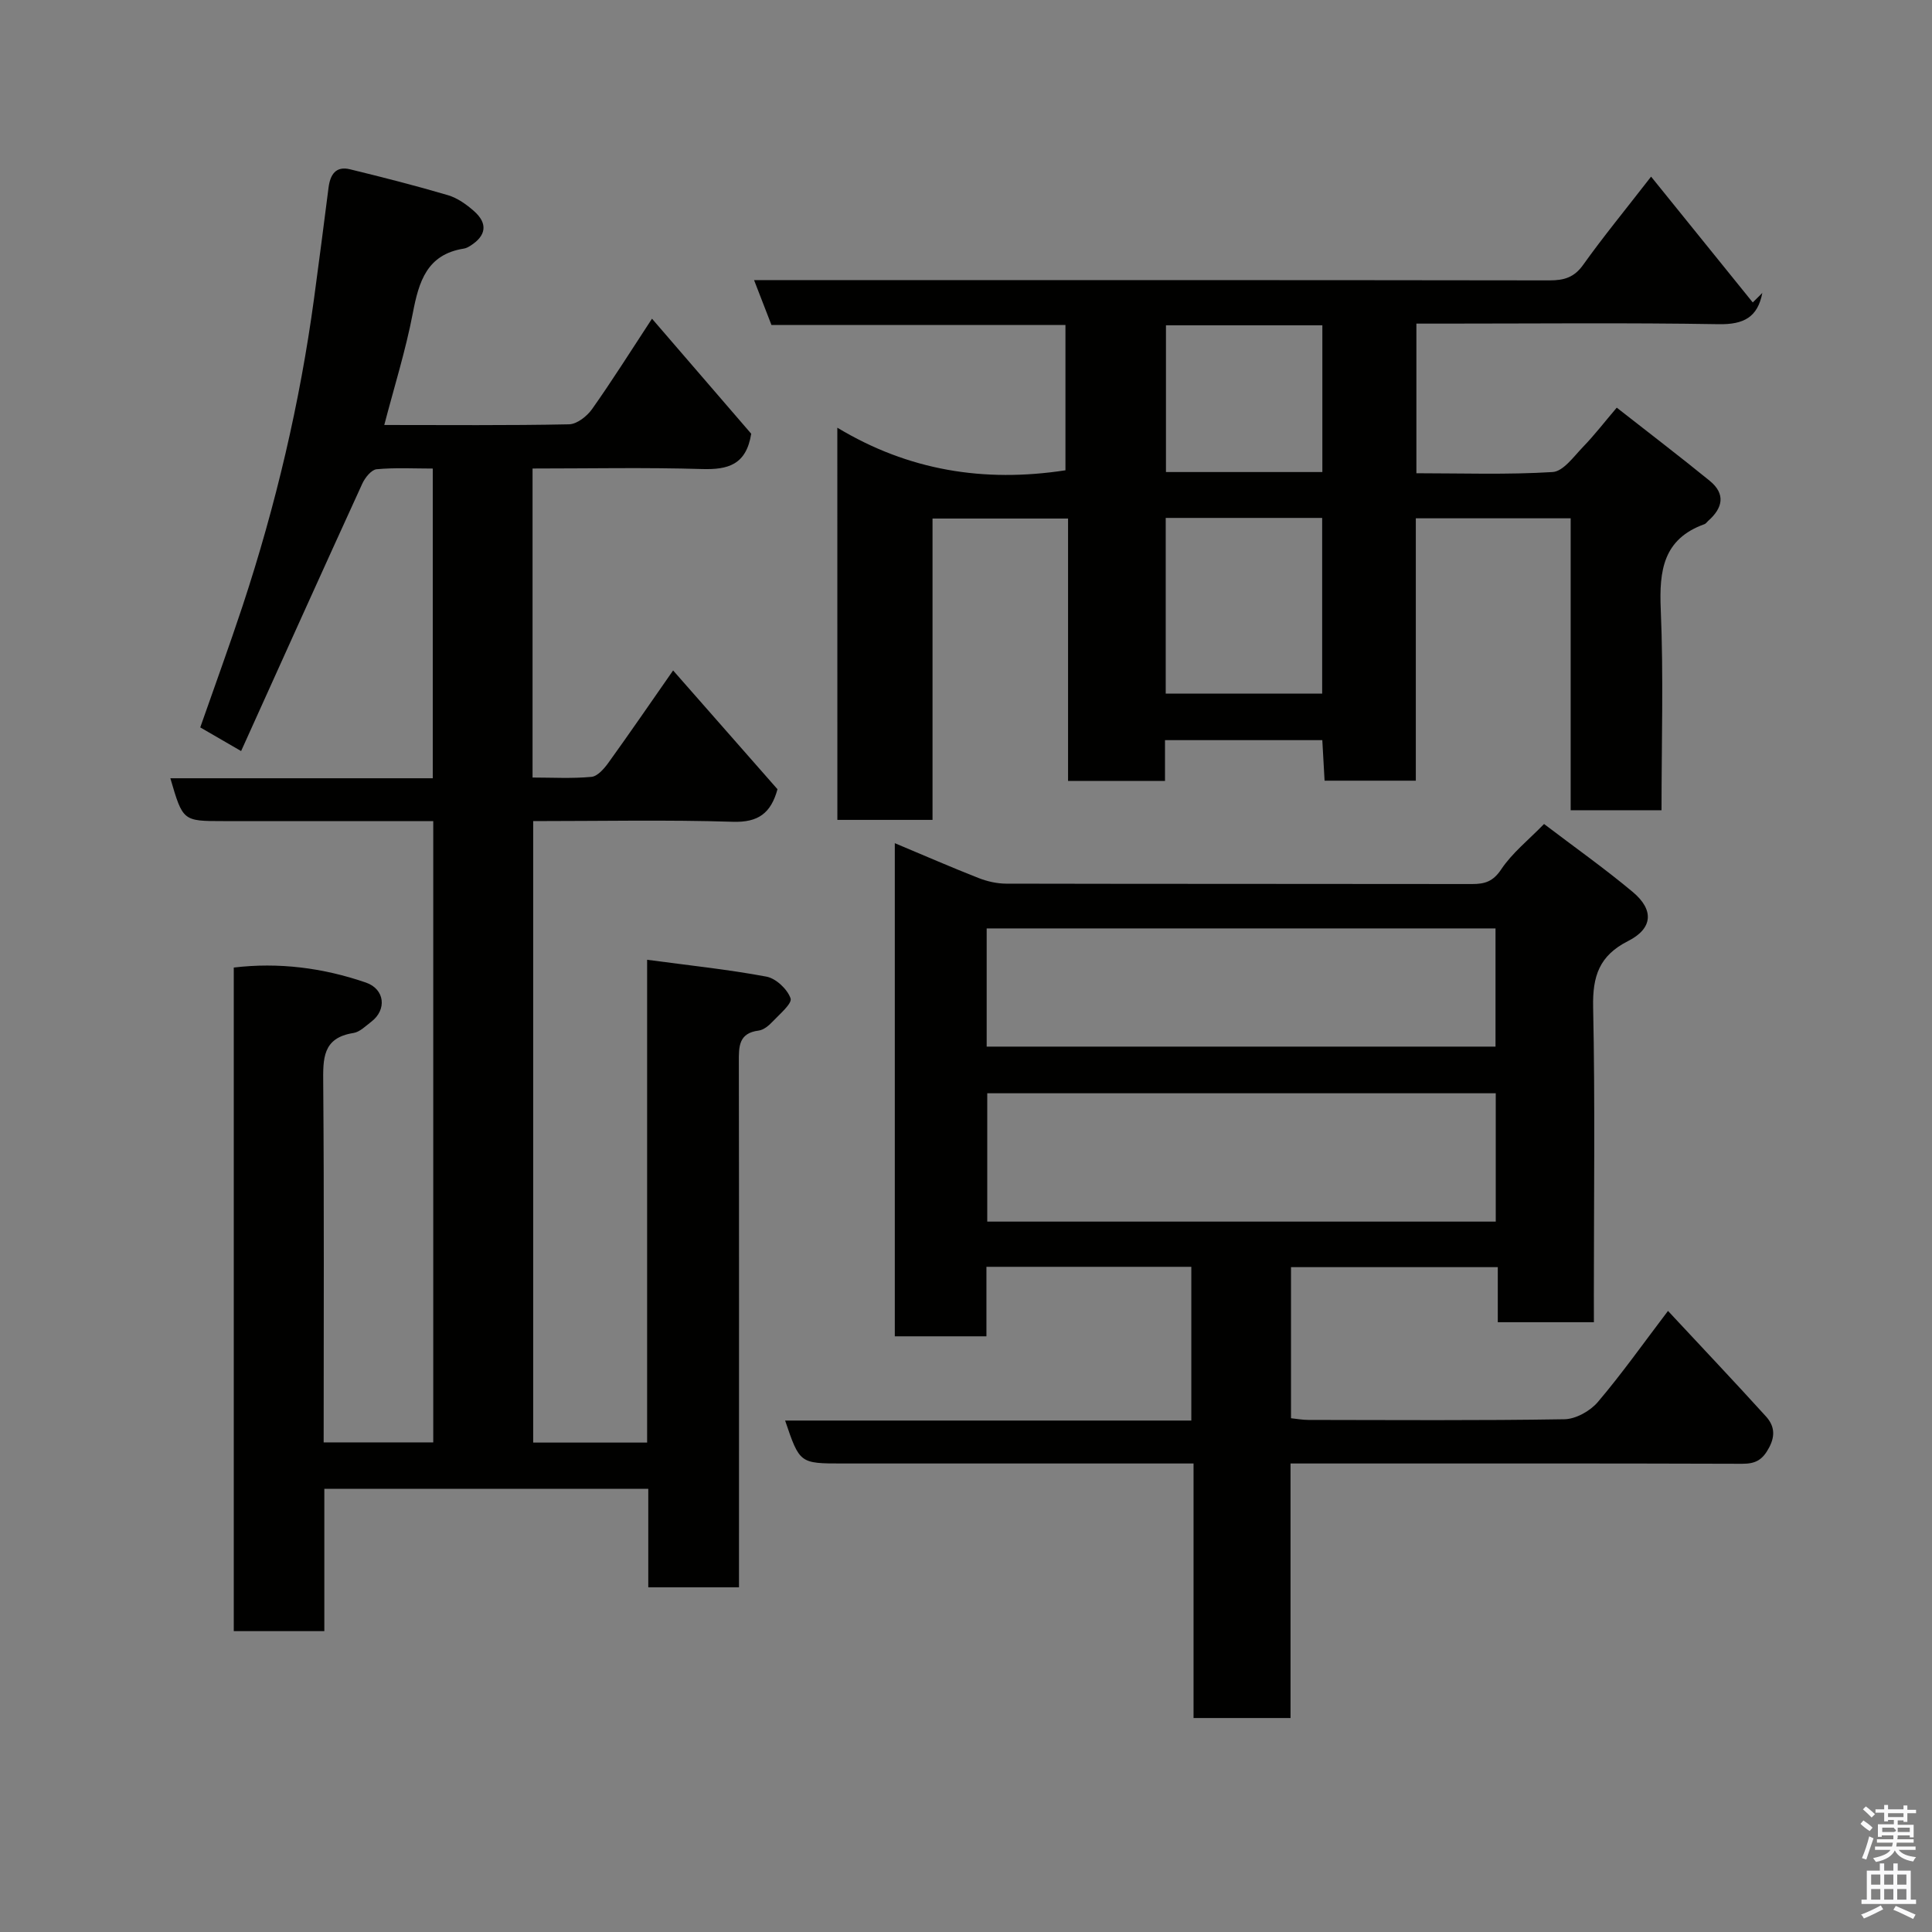 <svg enable-background="new 0 0 400 400" viewBox="0 0 400 400" xmlns="http://www.w3.org/2000/svg"><rect x="0" y="0" width="400" height="400" fill="#808080" stroke="none"/><path d="m385.2 377.6.6-.7c.6.4 1.3.9 1.9 1.5l-.6.7c-.8-.5-1.4-1-1.9-1.5zm.3 7.1c.6-1.4 1.1-2.9 1.5-4.5.3.1.6.3.9.4-.5 1.4-1 2.9-1.5 4.4zm.2-10.1.6-.6c.7.5 1.3 1.1 1.9 1.6l-.7.7c-.6-.6-1.2-1.2-1.8-1.7zm8.4-.8h.8v.9h1.8v.7h-1.8v1.8h-.8v-.3h-1.2v.9h3.3v2.6h-.8v-.4h-2.5c0 .3 0 .6-.1.8h3.4v.7h-3.5c0 .3-.1.6-.1.8h4v.7h-3.5c.7.9 1.9 1.3 3.6 1.5-.2.2-.4.5-.6.9-1.9-.3-3.2-1.1-3.8-2.3-.5 1.1-1.8 2-3.9 2.4-.2-.3-.4-.5-.6-.8 1.9-.4 3.1-.9 3.6-1.7h-3.2v-.7h3.5c.1-.2.1-.5.2-.8h-3.3v-.7h3.4c0-.2 0-.5 0-.8h-2.4v.3h-.8v-2.6h3.3v-.9h-1.2v.3h-.8v-1.8h-1.8v-.7h1.8v-.9h.8v.9h3.2zm-4.4 5.5h2.4c1-.3 0-.6 0-.9h-2.4zm1.2-3.1h3.2v-.8h-3.2zm4.4 2.2h-2.4v.9h2.5v-.9z" fill="#fafafb"/><path d="m389.2 385.8h.9v1.5h1.9v-1.5h.9v1.5h2.7v6h1.1v.9h-11.3v-.9h1.1v-6h2.7zm.2 8.7.5.8c-1.2.6-2.5 1.3-4 1.9-.2-.3-.3-.6-.6-.8 1.6-.6 3-1.3 4.1-1.9zm-2-4.3h1.9v-2.1h-1.9zm0 3.1h1.9v-2.2h-1.9zm2.7-3.1h1.9v-2.1h-1.9zm0 3.1h1.9v-2.2h-1.9zm2.4 1.3c1.4.6 2.7 1.2 4.1 1.8l-.5.9c-1.5-.7-2.8-1.4-4.1-1.9zm2.2-6.5h-1.9v2.1h1.9zm-1.9 5.2h1.9v-2.2h-1.9z" fill="#fafafb"/><g fill="#010100"><path d="m134.22 308.24c-22.65 0-44.58 0-67.07 0v29.47c-6.48 0-12.41 0-18.75 0 0-45.58 0-91.29 0-137.39 9.27-1.11 18.45.04 27.36 3.11 3.93 1.36 4.36 5.63 1.12 8.1-1.17.89-2.38 2.13-3.7 2.34-6.46 1-6.3 5.36-6.26 10.44.2 24.65.09 49.3.09 74.32h22.69c0-42.69 0-85.4 0-128.63-11.43 0-22.71 0-33.99 0-3.17 0-6.33 0-9.5 0-8.35 0-8.35 0-10.94-8.87h54.33c0-21.34 0-42.39 0-64.12-3.78 0-7.73-.22-11.62.14-1.09.1-2.41 1.75-2.97 2.98-8.33 18.2-16.54 36.45-25.09 55.37-3.51-2.03-5.92-3.43-8.46-4.9 2.94-8.41 5.99-16.76 8.78-25.19 6.85-20.77 11.85-41.99 14.79-63.68 1.03-7.62 2.02-15.25 2.99-22.88.34-2.66 1.47-4.53 4.45-3.8 6.79 1.66 13.57 3.38 20.27 5.36 1.96.58 3.83 1.91 5.39 3.29 2.92 2.57 2.55 5.11-.76 7.19-.41.26-.87.51-1.34.58-7.65 1.21-9.31 6.82-10.56 13.35-1.48 7.74-3.86 15.3-5.91 23.17 12.94 0 25.6.12 38.25-.14 1.64-.03 3.72-1.67 4.77-3.15 4.12-5.82 7.92-11.87 12.41-18.72 7.3 8.46 14.13 16.38 20.54 23.82-1.03 6.47-4.85 7.46-10.16 7.31-11.61-.35-23.24-.11-35.11-.11v63.98c4.04 0 8.15.24 12.2-.14 1.27-.12 2.63-1.71 3.52-2.94 4.48-6.22 8.81-12.54 13.38-19.09 7.41 8.44 14.57 16.58 21.61 24.59-1.36 4.97-3.99 6.91-9.24 6.74-13.64-.43-27.3-.14-41.34-.14v128.67h23.59c0-33.17 0-66.25 0-99.96 8.63 1.16 16.73 2 24.7 3.49 1.98.37 4.34 2.6 5 4.5.37 1.07-2.3 3.3-3.76 4.85-.76.81-1.83 1.69-2.85 1.82-4.15.52-4.11 3.31-4.1 6.48.06 33.99.03 67.99.03 101.98v6.81c-6.29 0-12.34 0-18.78 0 0-6.61 0-13.21 0-20.4z"/><path d="m330 273.75c-7 0-13.27 0-19.9 0 0-3.85 0-7.45 0-11.4-14.42 0-28.47 0-42.81 0v31.28c1.1.11 2.36.35 3.61.35 17.67.02 35.33.15 53-.14 2.36-.04 5.32-1.7 6.9-3.55 4.97-5.84 9.42-12.14 14.54-18.88 7.06 7.58 13.74 14.63 20.26 21.82 1.63 1.79 2.08 3.8.7 6.43-1.35 2.56-2.76 3.41-5.6 3.4-29.17-.1-58.33-.06-87.5-.06-1.82 0-3.64 0-6.01 0v52.7c-6.93 0-13.32 0-20.08 0 0-17.45 0-34.72 0-52.7-2.12 0-3.88 0-5.64 0-22.33 0-44.66 0-67 0-8.9 0-8.9 0-11.92-8.89h84.1c0-10.78 0-21.16 0-31.83-14 0-27.94 0-42.42 0v14.39c-6.6 0-12.65 0-18.97 0 0-33.87 0-67.62 0-102.1 6.01 2.52 11.63 4.97 17.33 7.21 1.78.7 3.78 1.16 5.69 1.17 32.17.07 64.33.03 96.5.08 2.65 0 4.35-.52 6.03-3.04 2.27-3.4 5.64-6.07 8.87-9.39 6.27 4.77 12.51 9.18 18.36 14.07 4.43 3.7 4.19 7.55-.96 10.16-5.99 3.03-7.37 7.29-7.24 13.67.42 19.82.15 39.66.15 59.49.01 1.81.01 3.61.01 5.76zm-20.32-20.83c0-9.15 0-17.87 0-26.57-35.35 0-70.38 0-105.28 0v26.57zm-105.4-60.7v24.47h105.35c0-8.36 0-16.41 0-24.47-35.28 0-70.19 0-105.35 0z"/><path d="m173.36 88.55c14.71 8.87 30.36 11.41 47.23 8.82 0-9.58 0-19.63 0-30.09-20.12 0-40.37 0-60.87 0-1.19-3.08-2.28-5.89-3.6-9.29h5.75c52.98 0 105.97-.02 158.95.06 3.02 0 5.1-.61 6.96-3.22 4.08-5.72 8.55-11.16 14.06-18.26 7.12 8.81 14.08 17.43 21.05 26.05.66-.66 1.32-1.31 1.98-1.97-.96 5.02-3.84 6.56-9.01 6.47-19-.32-38-.12-57-.12-1.79 0-3.58 0-5.61 0v30.98c9.39 0 18.83.33 28.21-.25 2.2-.14 4.36-3.2 6.27-5.18 2.38-2.46 4.48-5.19 7-8.15 6.68 5.24 13.03 10.08 19.23 15.13 3.37 2.74 2.73 5.66-.32 8.33-.25.22-.45.56-.74.66-8.55 3.06-9.4 9.6-9.06 17.63.59 13.76.16 27.56.16 41.6-6.39 0-12.33 0-18.81 0 0-20.02 0-40.08 0-60.44-10.93 0-21.31 0-32.06 0v54.32c-6.41 0-12.46 0-18.89 0-.15-2.7-.31-5.43-.47-8.39-10.83 0-21.43 0-32.57 0v8.45c-6.92 0-13.31 0-20.07 0 0-18.11 0-36.04 0-54.33-9.41 0-18.46 0-28.06 0v62.39c-6.81 0-13.07 0-19.7 0-.01-26.58-.01-53.15-.01-81.2zm67.99 18.68v36.38h32.39c0-12.31 0-24.23 0-36.38-10.84 0-21.43 0-32.39 0zm32.43-39.88c-11.11 0-21.81 0-32.38 0v30.38h32.38c0-10.18 0-20.1 0-30.38z"/></g></svg>